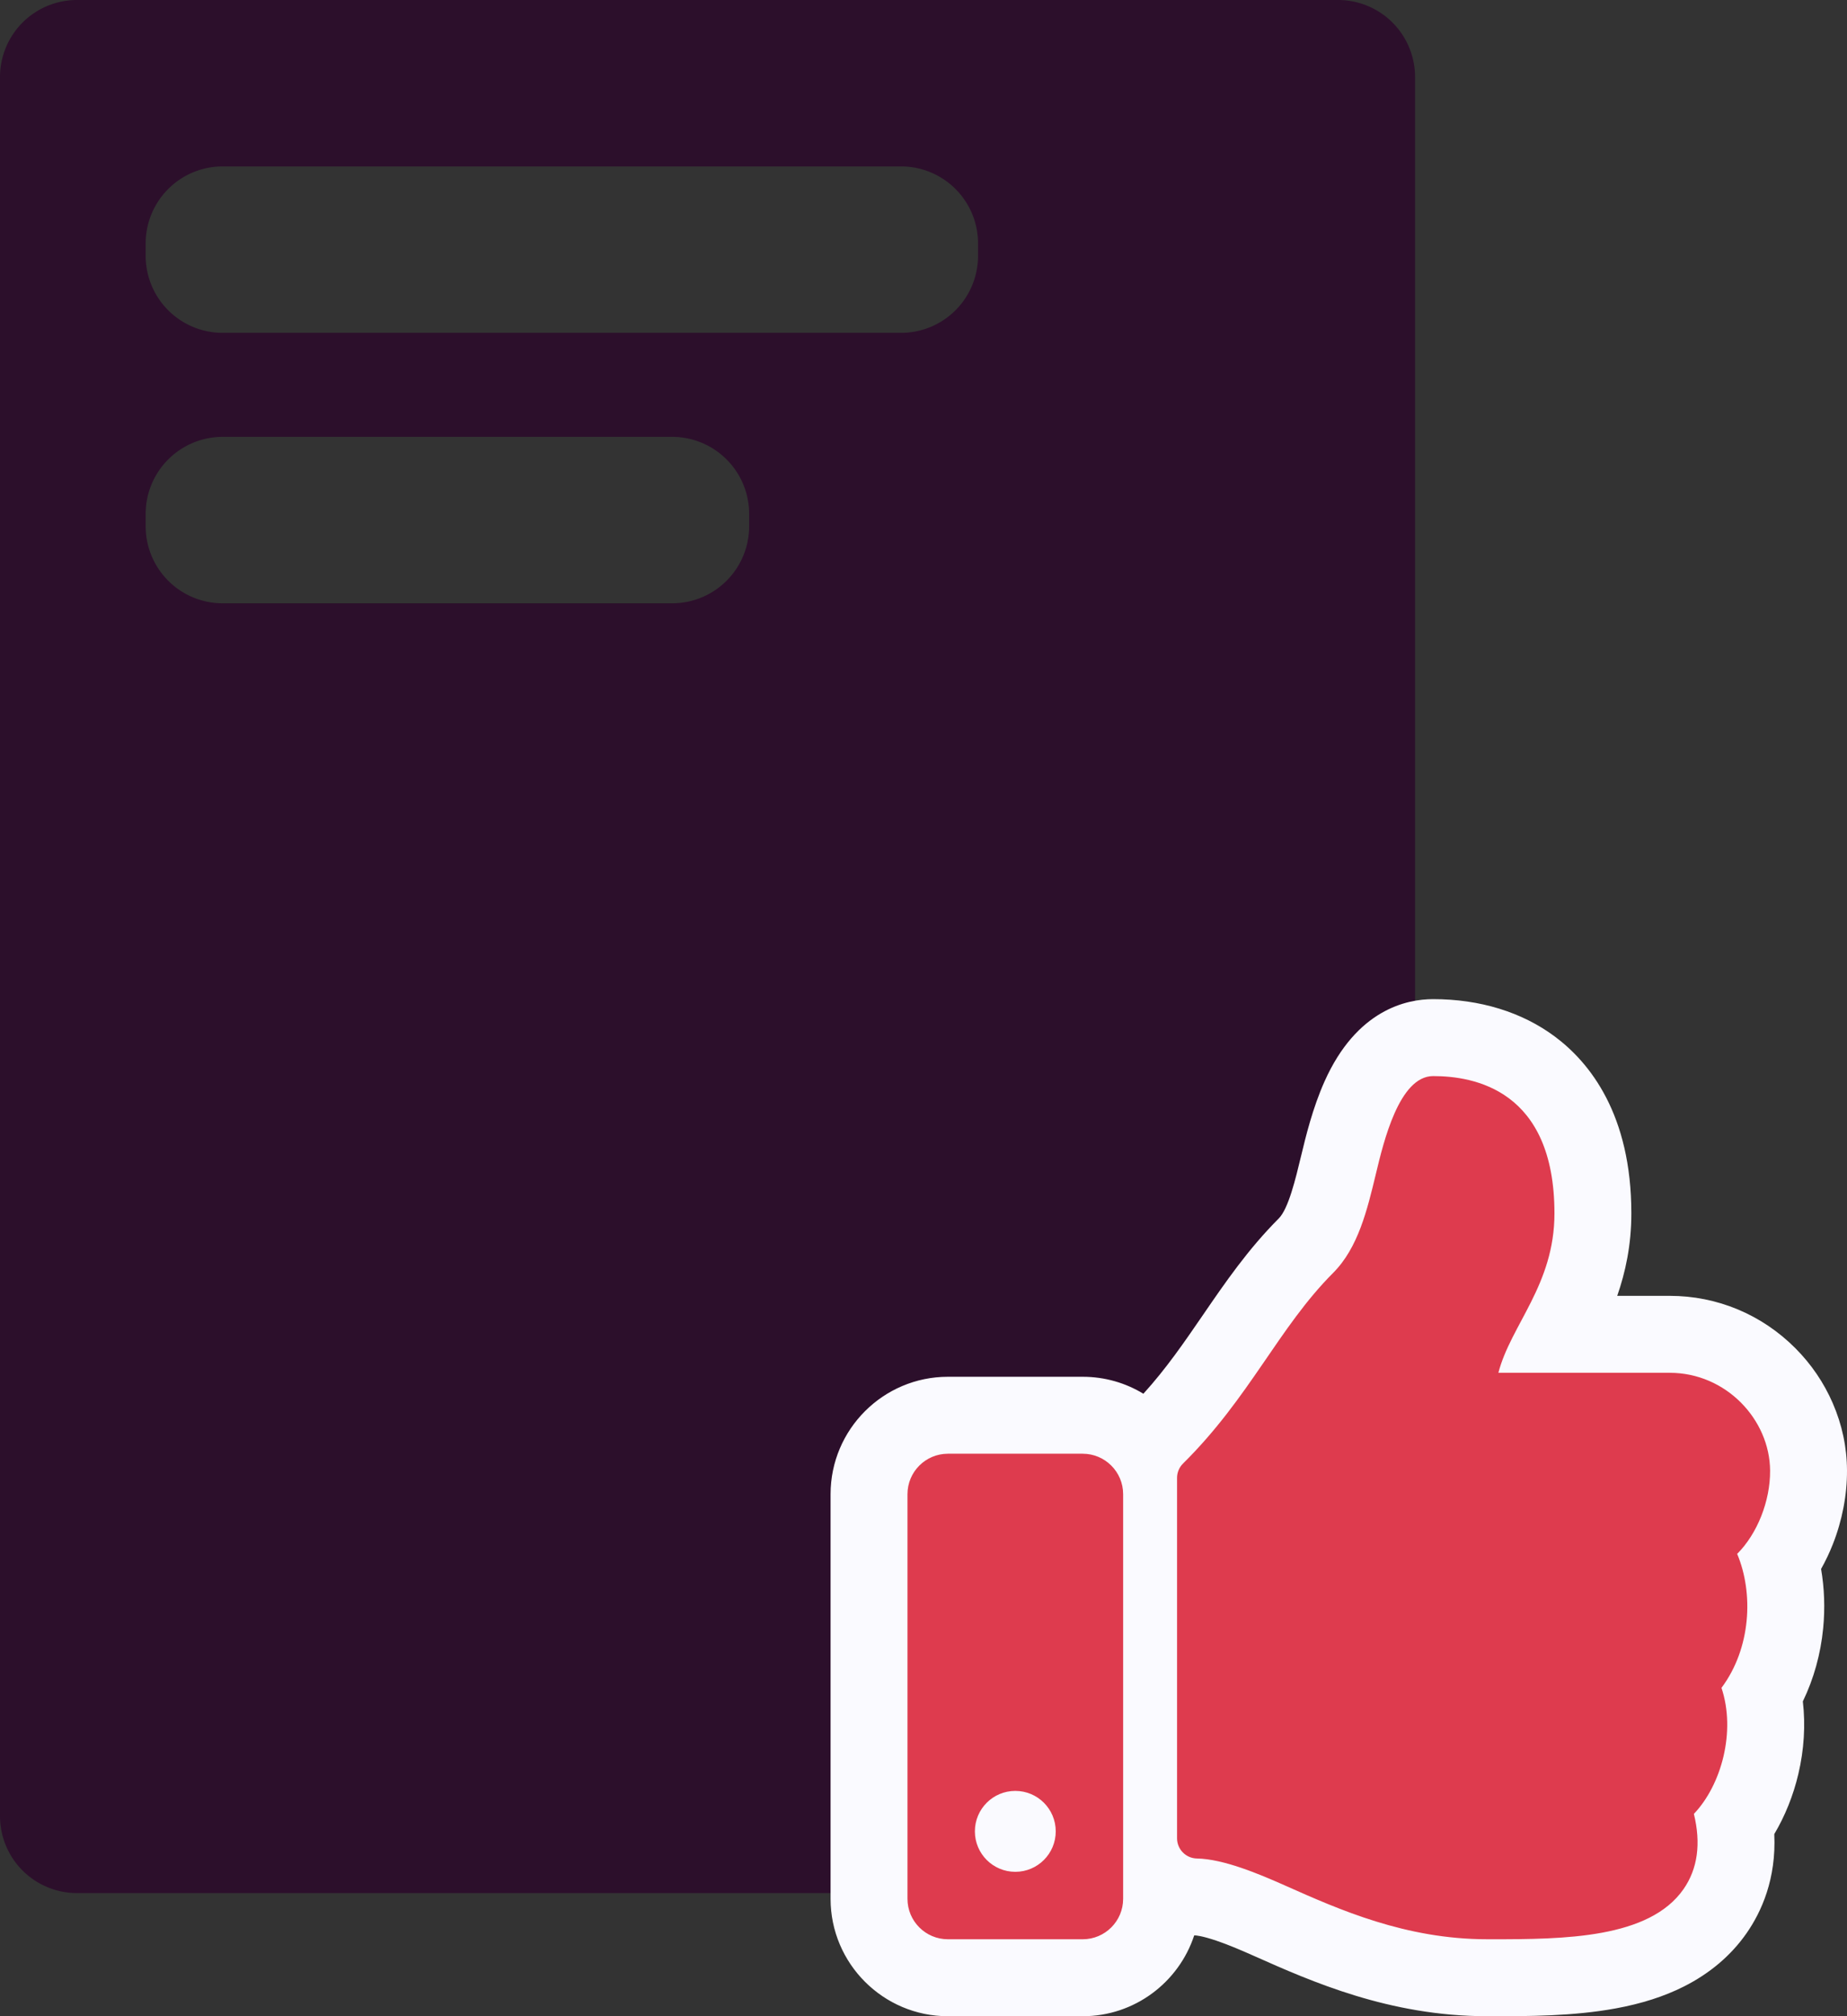 <svg xmlns="http://www.w3.org/2000/svg" width="120.083" height="131" viewBox="0 0 120.083 131">
  <rect x="0" y="0" width="120.083" height="131" fill="#333333" stroke="none"/>
  <g id="Report_Icon" data-name="Report Icon" transform="translate(-68 -1296)">
    <path id="Subtraction_5" data-name="Subtraction 5" d="M-1256,964h-82a5.006,5.006,0,0,1-5-5V846a5.005,5.005,0,0,1,5-5h82a5.005,5.005,0,0,1,5,5V959A5.006,5.006,0,0,1-1256,964Zm-72.53-94.615a5.006,5.006,0,0,0-5,5v.813a5.006,5.006,0,0,0,5,5h29.236a5.006,5.006,0,0,0,5-5v-.813a5.006,5.006,0,0,0-5-5Zm0-17.572a5.006,5.006,0,0,0-5,5v.813a5.006,5.006,0,0,0,5,5h44.118a5.006,5.006,0,0,0,5-5v-.813a5.006,5.006,0,0,0-5-5Z" transform="translate(1411 455)" fill="#2c0f2b"/>
    <g id="thumbs-up-solid_1_" data-name="thumbs-up-solid(1)" transform="translate(127 1365.917)" fill="#de3b4e">
      <path d="M 37.992 58.584 L 37.992 58.584 L 37.991 58.584 L 37.68 58.583 C 31.86 58.581 27.067 56.449 23.568 54.892 C 22.538 54.434 20.125 53.361 18.771 53.336 C 17.946 53.321 17.164 53.045 16.521 52.551 L 16.521 53.455 C 16.521 56.283 14.22 58.584 11.392 58.584 L 2.629 58.584 C -0.199 58.584 -2.5 56.283 -2.5 53.455 L -2.5 27.165 C -2.5 24.337 -0.199 22.037 2.629 22.037 L 11.392 22.037 C 13.104 22.037 14.623 22.88 15.555 24.172 C 15.721 23.889 15.923 23.627 16.158 23.395 C 18.282 21.296 19.804 19.077 21.276 16.931 C 22.649 14.929 24.069 12.859 25.908 11.016 C 27.033 9.89 27.516 7.877 28.028 5.747 L 28.038 5.704 C 28.308 4.581 28.716 2.884 29.403 1.354 C 29.851 0.354 30.353 -0.427 30.935 -1.035 C 32.096 -2.246 33.338 -2.5 34.176 -2.5 C 36.676 -2.5 38.897 -1.829 40.599 -0.561 C 41.85 0.372 42.822 1.612 43.488 3.127 C 44.201 4.747 44.563 6.697 44.563 8.922 C 44.563 12.3 43.33 14.777 42.267 16.779 L 49.56 16.779 C 51.97 16.779 54.242 17.727 55.958 19.449 C 57.615 21.112 58.572 23.364 58.583 25.63 C 58.593 27.717 57.909 29.873 56.743 31.565 C 57.072 32.861 57.179 34.261 57.045 35.634 C 56.885 37.28 56.396 38.833 55.617 40.192 C 55.897 41.652 55.854 43.215 55.485 44.78 C 55.152 46.194 54.564 47.518 53.792 48.618 C 54.114 51.242 53.307 53.104 52.506 54.254 C 51.113 56.257 48.851 57.521 45.593 58.118 C 43.057 58.584 40.249 58.584 37.992 58.584 Z" stroke="none"/>
      <path d="M 34.176 0 C 31.965 0 30.946 4.304 30.459 6.331 C 29.889 8.704 29.299 11.158 27.678 12.783 C 24.121 16.345 22.255 20.885 17.916 25.173 C 17.667 25.419 17.526 25.755 17.526 26.106 L 17.526 49.522 C 17.526 50.238 18.1 50.823 18.817 50.836 C 20.551 50.868 22.836 51.831 24.584 52.608 C 28.062 54.156 32.391 56.082 37.68 56.083 L 37.992 56.084 C 42.678 56.084 48.219 56.038 50.455 52.826 C 51.374 51.505 51.599 49.865 51.128 47.937 C 52.915 46.069 53.873 42.585 52.922 39.749 C 54.844 37.182 55.019 33.6 53.942 31.044 L 53.954 31.032 C 55.257 29.723 56.093 27.608 56.083 25.643 C 56.066 22.318 53.218 19.279 49.56 19.279 L 38.418 19.279 C 39.218 16.174 42.063 13.568 42.063 8.922 C 42.063 0.876 36.805 0 34.176 0 M 2.629 24.537 C 1.177 24.537 -3.814697265625e-06 25.714 -3.814697265625e-06 27.165 L -3.814697265625e-06 53.455 C -3.814697265625e-06 54.907 1.177 56.084 2.629 56.084 L 11.392 56.084 C 12.844 56.084 14.021 54.907 14.021 53.455 L 14.021 27.165 C 14.021 25.714 12.844 24.537 11.392 24.537 L 2.629 24.537 M 7.01 51.702 C 5.559 51.702 4.382 50.525 4.382 49.073 C 4.382 47.621 5.559 46.444 7.01 46.444 C 8.462 46.444 9.639 47.621 9.639 49.073 C 9.639 50.525 8.462 51.702 7.01 51.702 M 34.176 -5 C 37.218 -5 39.956 -4.158 42.093 -2.565 C 44.36 -0.875 47.063 2.49 47.063 8.922 C 47.063 10.982 46.676 12.752 46.144 14.279 L 49.56 14.279 C 52.639 14.279 55.54 15.488 57.729 17.684 C 58.763 18.722 59.58 19.923 60.158 21.255 C 60.764 22.652 61.076 24.12 61.083 25.617 C 61.091 27.214 60.772 28.874 60.161 30.421 C 59.941 30.976 59.686 31.513 59.398 32.024 C 59.613 33.274 59.66 34.572 59.534 35.876 C 59.37 37.559 58.92 39.169 58.212 40.629 C 58.391 42.163 58.294 43.762 57.918 45.354 C 57.59 46.746 57.054 48.073 56.355 49.251 C 56.493 52.161 55.52 54.301 54.558 55.683 C 53.55 57.131 52.174 58.3 50.469 59.158 C 49.187 59.802 47.74 60.266 46.044 60.577 C 43.285 61.084 40.35 61.084 37.992 61.084 L 37.679 61.083 C 31.328 61.081 26.256 58.824 22.552 57.177 C 21.754 56.822 20.906 56.456 20.102 56.182 C 19.124 55.849 18.74 55.836 18.725 55.835 C 18.697 55.835 18.669 55.834 18.641 55.833 C 17.639 58.879 14.768 61.084 11.392 61.084 L 2.629 61.084 C -1.578 61.084 -5 57.661 -5 53.455 L -5 27.165 C -5 22.959 -1.578 19.537 2.629 19.537 L 11.392 19.537 C 12.835 19.537 14.186 19.939 15.338 20.639 C 16.823 19.004 17.99 17.301 19.214 15.517 C 20.651 13.422 22.137 11.255 24.139 9.25 C 24.766 8.622 25.227 6.704 25.597 5.163 L 25.608 5.12 C 25.882 3.98 26.34 2.073 27.122 0.331 C 29.203 -4.307 32.435 -5 34.176 -5 Z" stroke="none" fill="#fafaff"/>
    </g>
  </g>
</svg>
